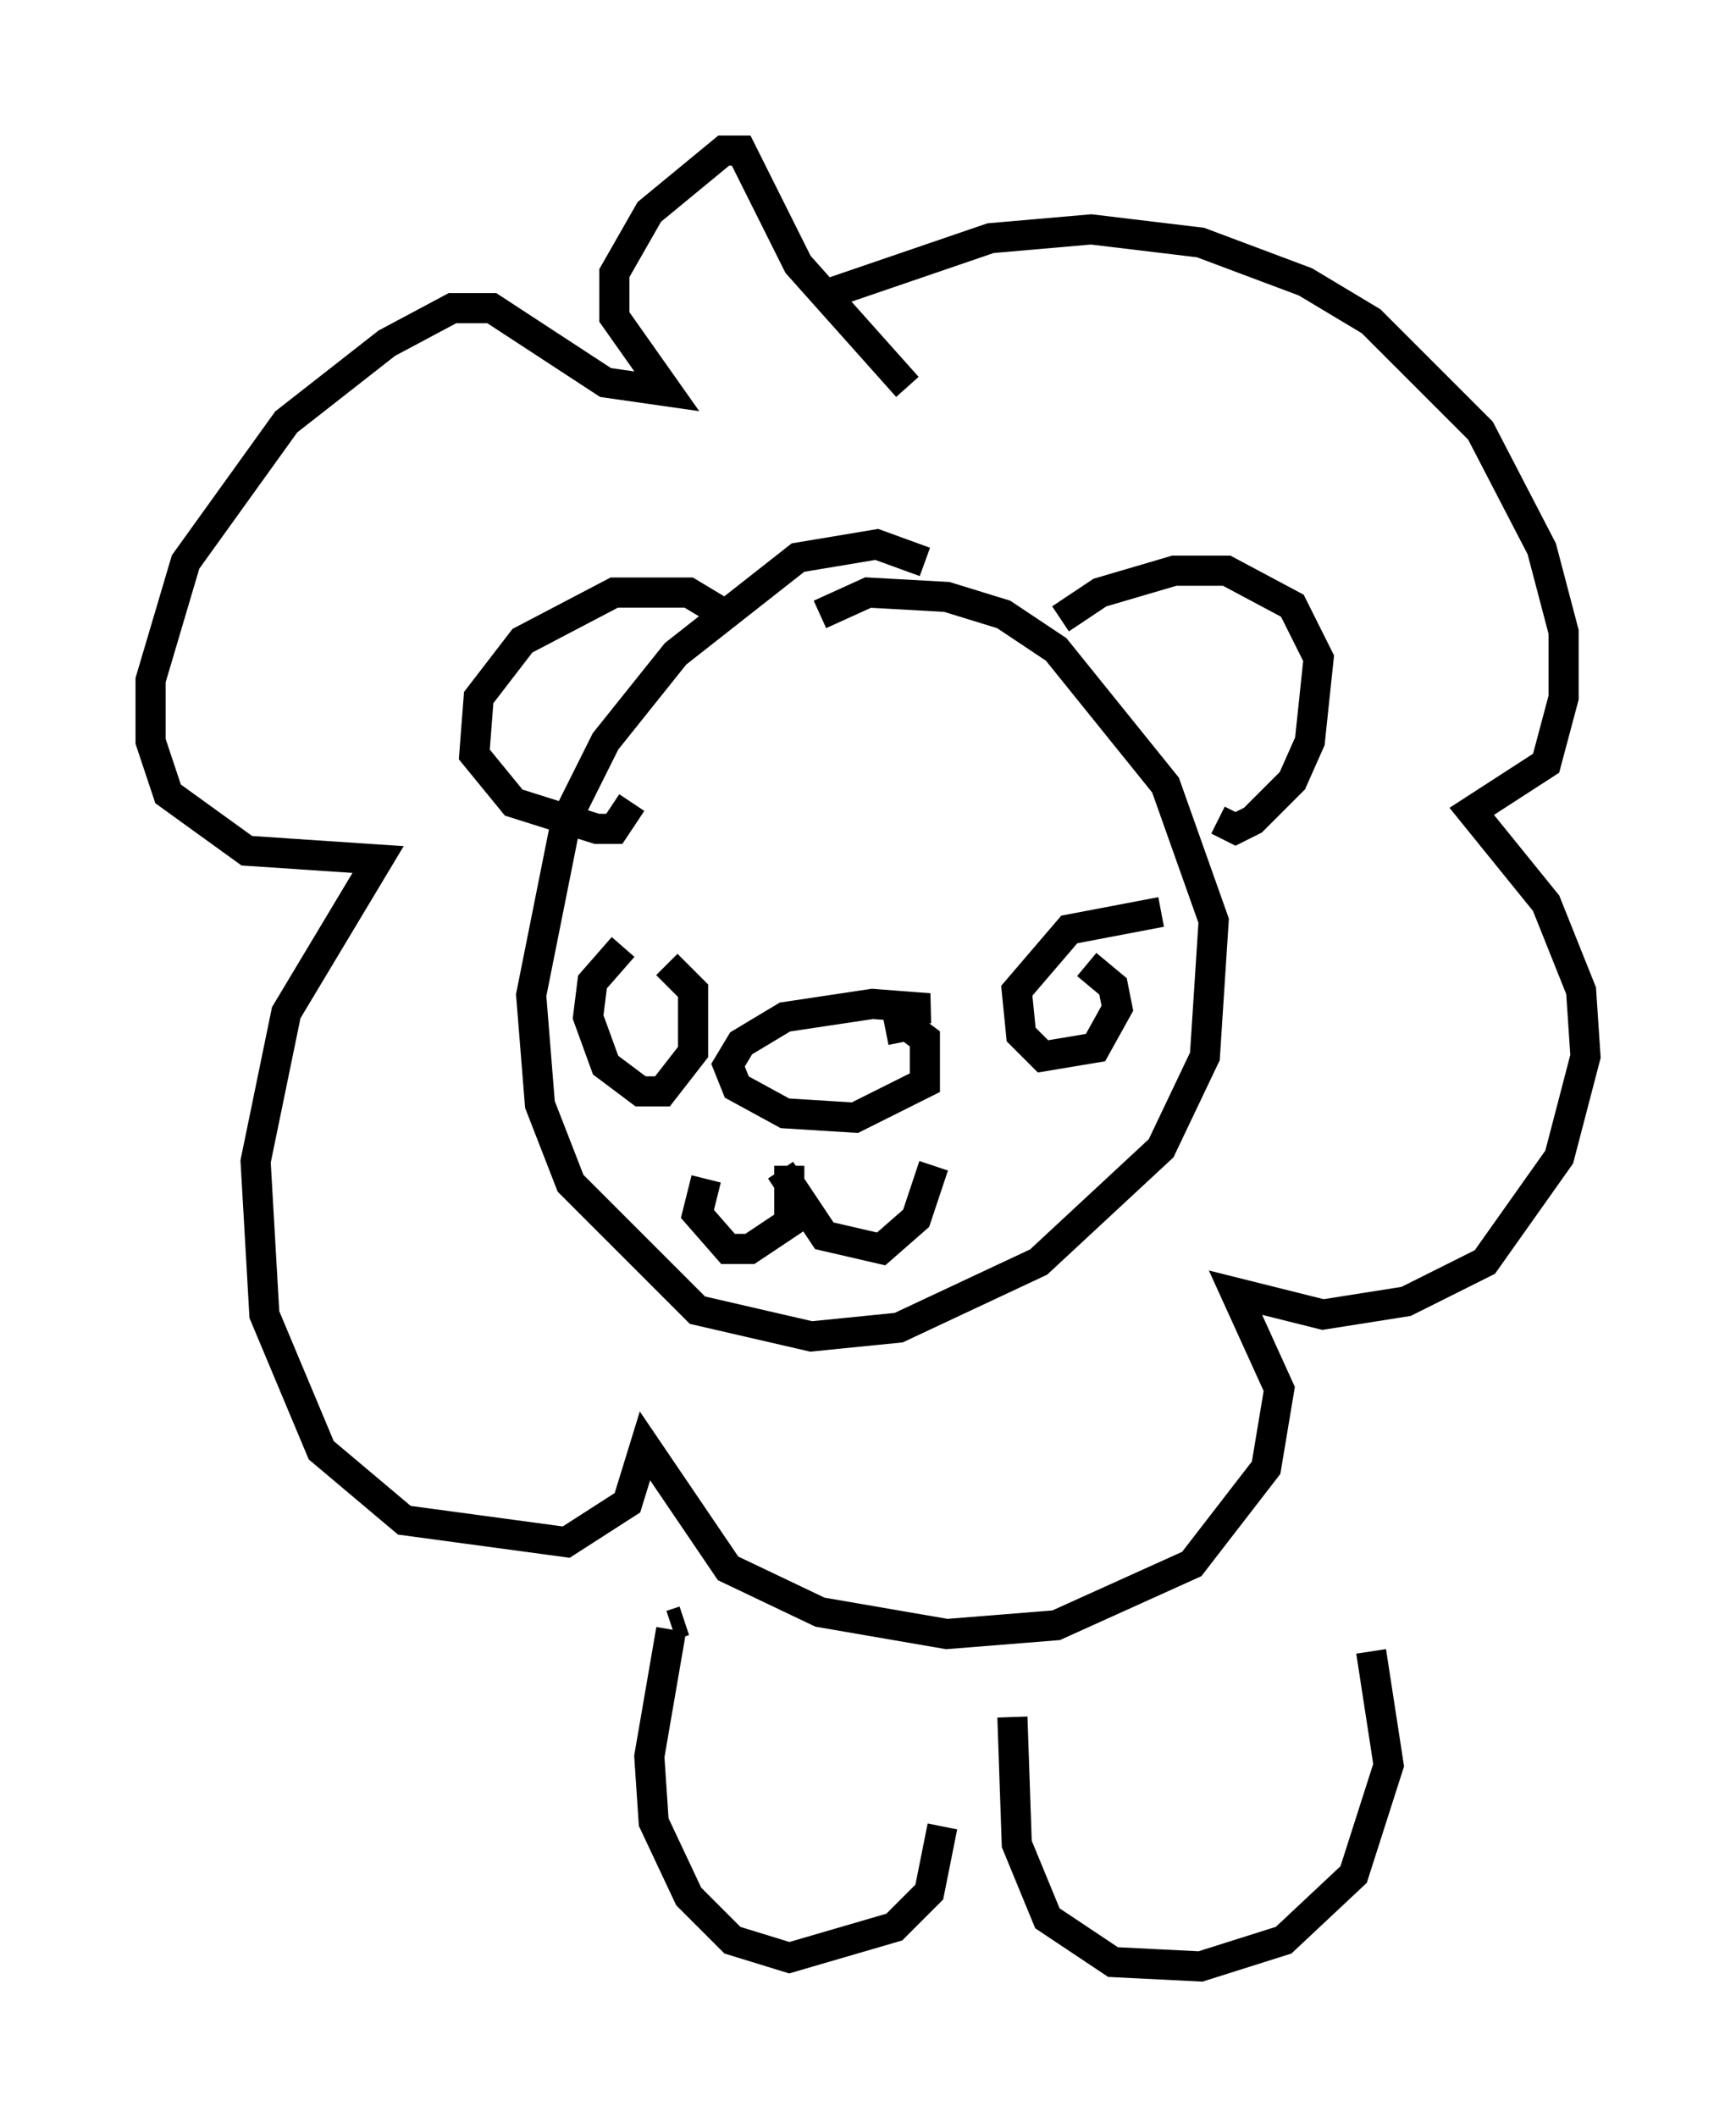 <?xml version="1.0" encoding="utf-8" ?>
<svg baseProfile="full" height="70.279" version="1.1" width="57.642" xmlns="http://www.w3.org/2000/svg" xmlns:ev="http://www.w3.org/2001/xml-events" xmlns:xlink="http://www.w3.org/1999/xlink"><defs /><rect fill="white" height="70.279" width="57.642" x="0" y="0" /><path d="M25.916, 42.33 m0.291, 0.0 m4.503, -23.676 l-1.598, -0.581 -2.615, 0.436 l-4.067, 3.196 -2.324, 2.905 l-1.307, 2.615 -1.162, 5.81 l0.291, 3.631 1.017, 2.615 l4.212, 4.212 3.777, 0.872 l2.905, -0.291 4.648, -2.179 l4.067, -3.777 1.453, -3.05 l0.291, -4.503 -1.598, -4.503 l-3.631, -4.503 -1.743, -1.162 l-1.888, -0.581 -2.615, -0.145 l-1.598, 0.726 m-6.536, 11.039 l-1.017, 1.162 -0.145, 1.162 l0.581, 1.598 1.162, 0.872 l0.726, 0.0 1.017, -1.307 l0.0, -2.034 -0.872, -0.872 m16.413, -1.743 l-3.05, 0.581 -1.743, 2.034 l0.145, 1.453 0.726, 0.726 l1.743, -0.291 0.726, -1.307 l-0.145, -0.726 -0.872, -0.726 m-6.391, 1.598 l1.162, -0.145 -1.888, -0.145 l-2.905, 0.436 -1.453, 0.872 l-0.436, 0.726 0.291, 0.726 l1.598, 0.872 2.324, 0.145 l2.324, -1.162 0.0, -1.453 l-0.581, -0.436 -0.726, 0.145 m-3.196, 4.503 l0.0, 1.888 -1.307, 0.872 l-0.726, 0.0 -1.017, -1.162 l0.291, -1.162 m2.469, -0.291 l1.453, 2.179 1.888, 0.436 l1.162, -1.017 0.581, -1.743 m4.212, -18.156 l1.307, -0.872 2.469, -0.726 l1.743, 0.0 2.179, 1.162 l0.872, 1.743 -0.291, 2.76 l-0.581, 1.307 -1.307, 1.307 l-0.581, 0.291 -0.581, -0.291 m-16.123, -6.682 l-1.453, -0.872 -2.469, 0.0 l-3.05, 1.598 -1.453, 1.888 l-0.145, 1.888 1.307, 1.598 l2.76, 0.872 0.581, 0.0 l0.581, -0.872 m9.151, -13.799 l-3.631, -4.067 -1.888, -3.777 l-0.581, 0.0 -2.469, 2.034 l-1.162, 2.034 0.0, 1.453 l1.743, 2.469 -2.034, -0.291 l-3.777, -2.469 -1.307, 0.0 l-2.179, 1.162 -3.341, 2.615 l-3.341, 4.648 -1.162, 3.922 l0.0, 2.034 0.581, 1.743 l2.615, 1.888 4.358, 0.291 l-3.05, 5.084 -1.017, 4.939 l0.291, 5.084 1.888, 4.503 l2.76, 2.324 5.374, 0.726 l2.034, -1.307 0.581, -1.888 l2.76, 4.067 3.05, 1.453 l4.212, 0.726 3.631, -0.291 l4.503, -2.034 2.469, -3.196 l0.436, -2.615 -1.453, -3.196 l2.905, 0.726 2.76, -0.436 l2.615, -1.307 2.469, -3.486 l0.872, -3.341 -0.145, -2.179 l-1.162, -2.905 -2.469, -3.05 l2.469, -1.598 0.581, -2.179 l0.0, -2.179 -0.726, -2.76 l-2.034, -3.922 -3.631, -3.631 l-2.179, -1.307 -3.486, -1.307 l-3.631, -0.436 -3.341, 0.291 l-5.52, 1.888 m-4.648, 44.011 l-0.436, 0.145 m0.0, 0.145 l-0.726, 4.212 0.145, 2.179 l1.162, 2.469 1.453, 1.453 l1.888, 0.581 3.486, -1.017 l1.162, -1.162 0.436, -2.179 m2.324, -3.631 l0.145, 4.212 1.017, 2.469 l2.179, 1.453 2.905, 0.145 l2.76, -0.872 2.324, -2.179 l1.162, -3.631 -0.581, -3.777 " fill="none" stroke="black" stroke-width="1" /></svg>